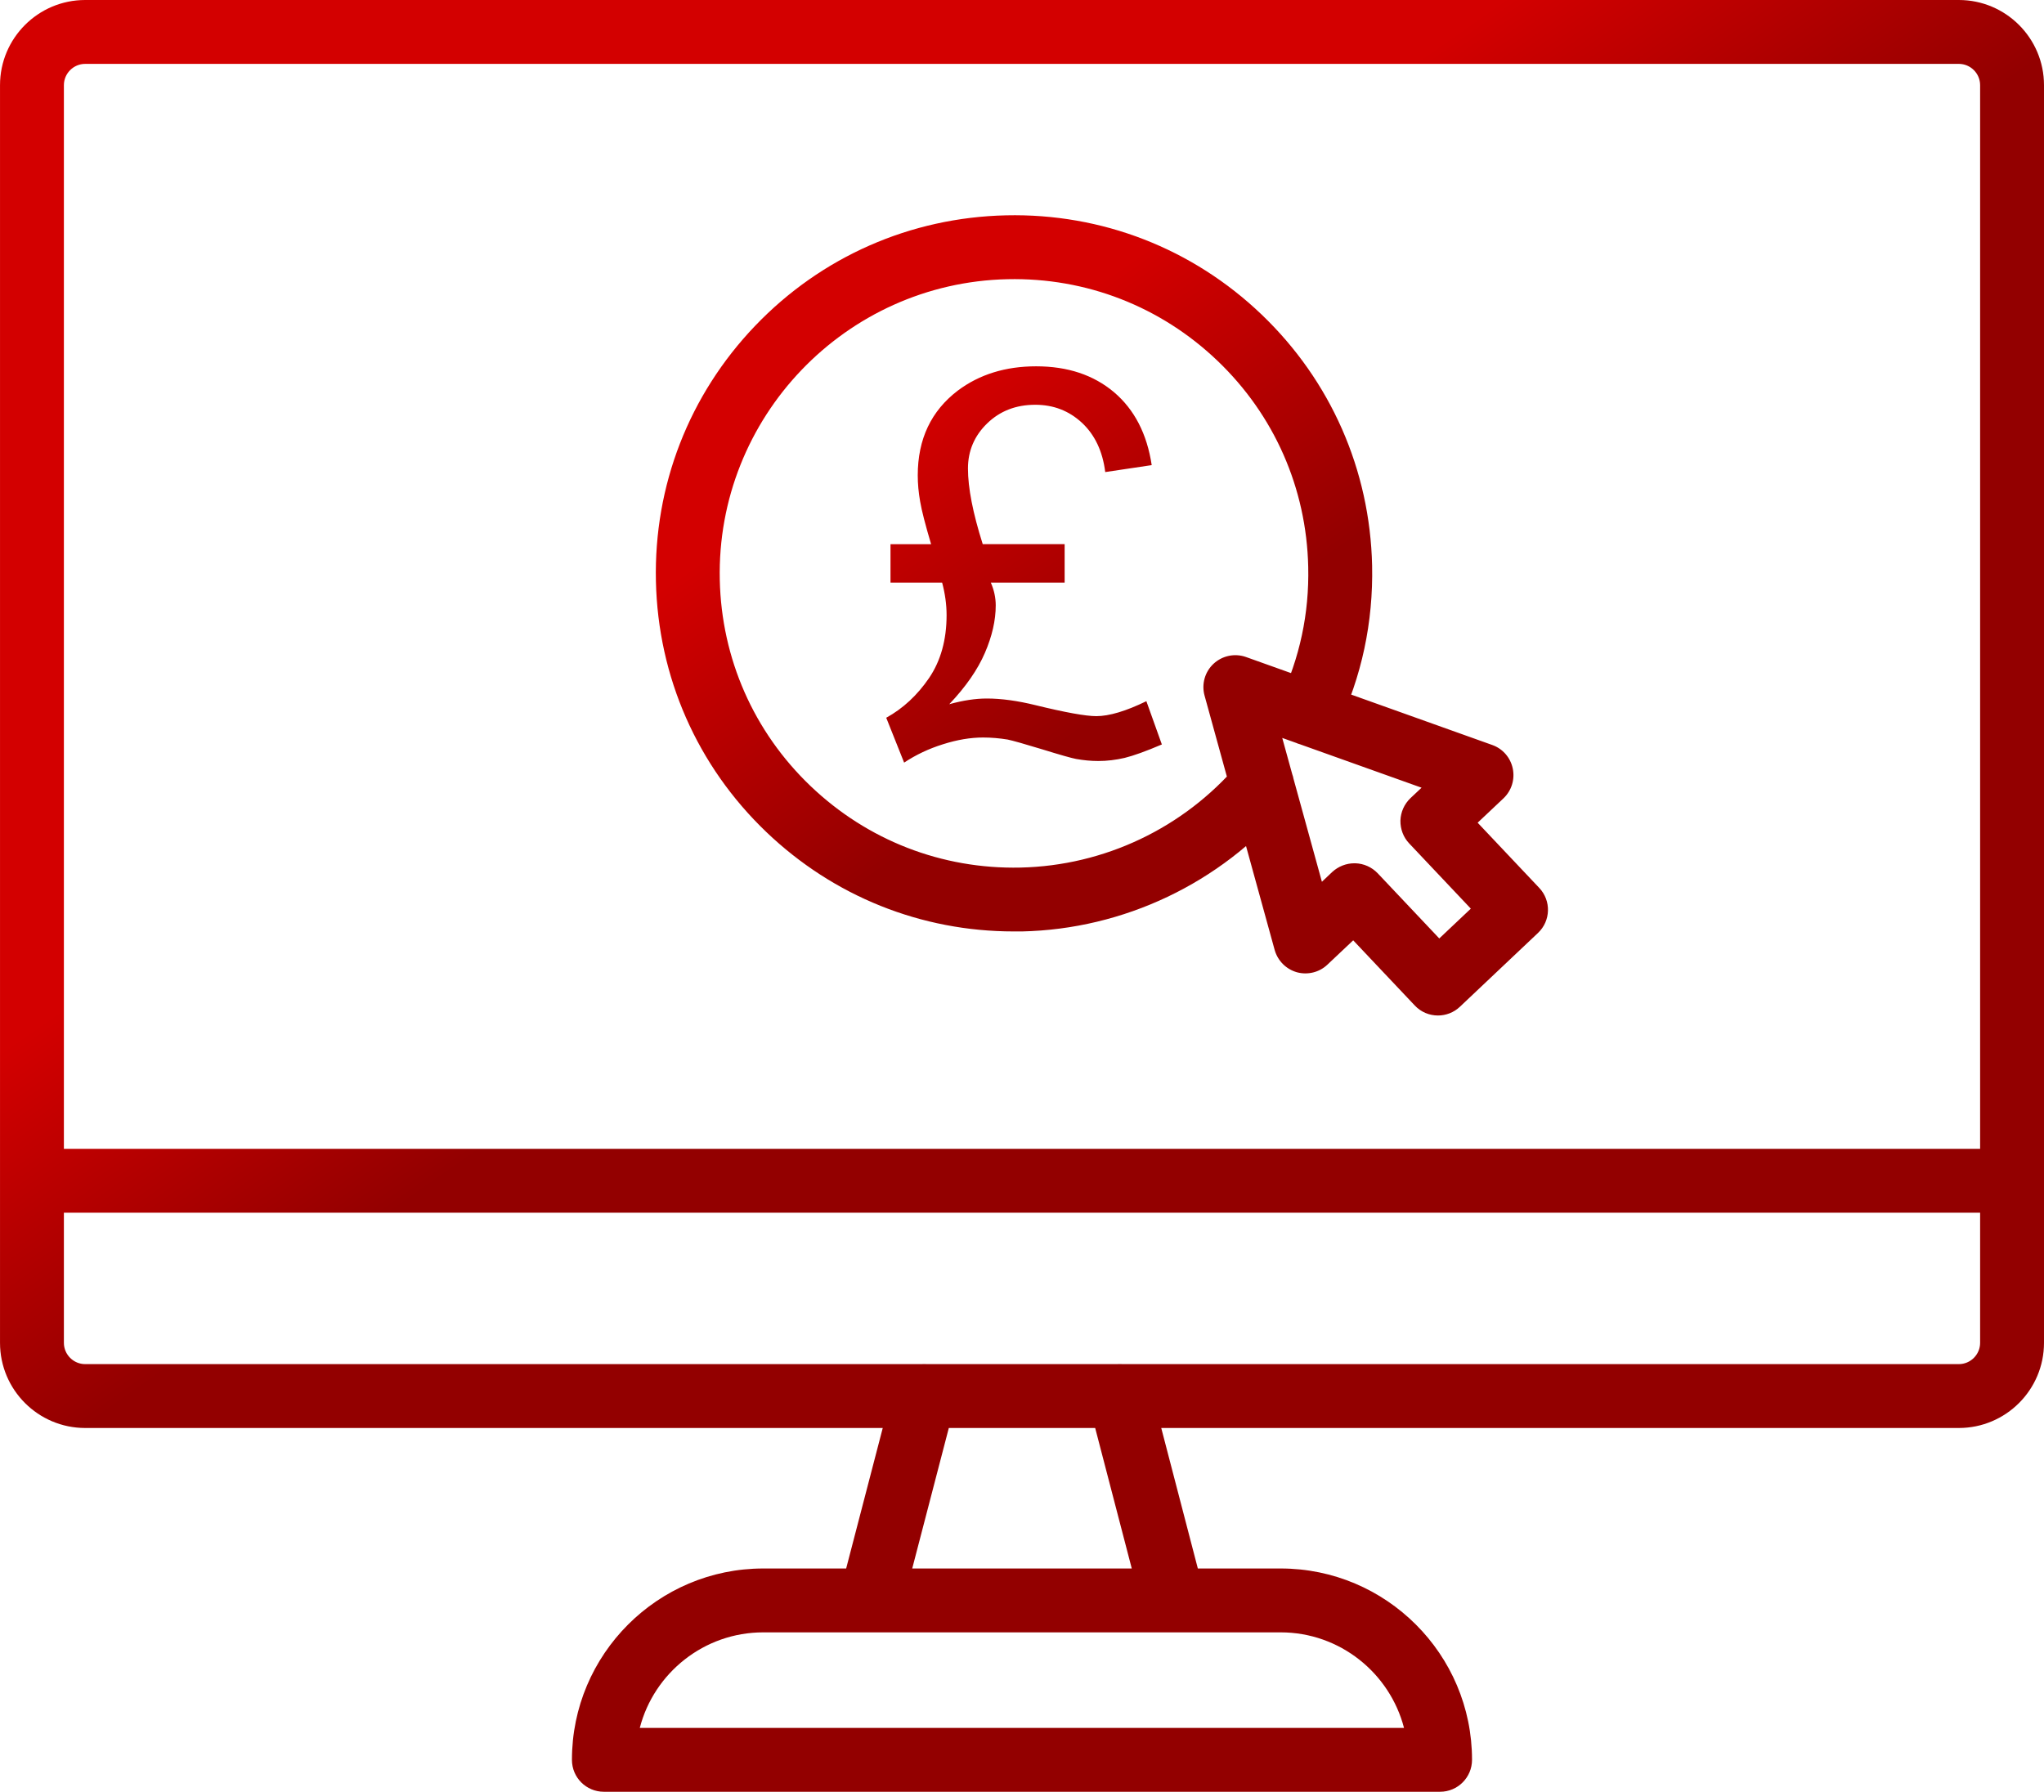<?xml version="1.0" encoding="UTF-8"?>
<!DOCTYPE svg PUBLIC "-//W3C//DTD SVG 1.1//EN" "http://www.w3.org/Graphics/SVG/1.1/DTD/svg11.dtd">
<!-- Creator: CorelDRAW 2021 (64-Bit) -->
<svg xmlns="http://www.w3.org/2000/svg" xml:space="preserve" width="153.333mm" height="134.425mm" version="1.1" shape-rendering="geometricPrecision" text-rendering="geometricPrecision" image-rendering="optimizeQuality" fill-rule="evenodd" clip-rule="evenodd"
viewBox="0 0 15395.47 13497"
 xmlns:xlink="http://www.w3.org/1999/xlink"
 xmlns:xodm="http://www.corel.com/coreldraw/odm/2003">
 <defs>
   <linearGradient id="id0" gradientUnits="userSpaceOnUse" x1="6992.15" y1="3027.45" x2="8532.78" y2="5228.02">
    <stop offset="0" stop-opacity="1" stop-color="#D30000"/>
    <stop offset="1" stop-opacity="1" stop-color="#930000"/>
   </linearGradient>
 </defs>
 <g id="Layer_x0020_1">
  <path fill="url(#id0)" fill-rule="nonzero" d="M7401.97 4099.02l616.91 0 0 289.67 -555.88 0c24.81,57 36.88,113.99 36.88,171.65 0,112.65 -27.49,232.68 -81.8,358.08 -54.32,126.07 -143.5,254.81 -268.22,386.23 103.94,-28.83 197.81,-42.91 282.97,-42.91 108.63,0 231.33,16.77 367.45,50.29 225.3,54.98 377.51,82.48 457.31,82.48 96.56,0 222.63,-37.55 376.85,-112.66l116.68 325.9c-120.71,51.63 -214.58,85.15 -280.29,101.25 -66.39,15.42 -132.77,23.46 -197.82,23.46 -55.64,0 -111.3,-5.36 -167.63,-15.42 -35.54,-6.7 -120.7,-30.84 -254.81,-72.41 -134.78,-40.91 -221.95,-65.72 -260.84,-73.77 -61.69,-10.05 -123.38,-15.42 -185.07,-15.42 -94.55,0 -195.13,16.77 -302.42,50.97 -107.28,33.53 -204.52,79.79 -292.35,138.14l-134.78 -337.96c126.73,-69.73 234.01,-169.64 322.53,-299.06 87.84,-129.41 132.09,-287.66 132.09,-474.07 0,-80.46 -11.4,-161.6 -33.53,-244.75l-388.91 0 0 -289.67 305.76 0c-43.59,-146.86 -71.08,-253.47 -82.47,-321.2 -12.08,-67.72 -18.1,-133.44 -18.1,-197.15 0,-272.9 100.58,-485.47 302.41,-639.02 162.27,-121.37 358.74,-182.4 589.41,-182.4 237.37,0 432.5,65.04 586.72,195.14 153.56,130.76 248.11,313.81 283.65,549.18l-350.02 52.3c-19.45,-156.91 -78.46,-280.96 -175.68,-371.48 -97.91,-90.54 -214.58,-135.46 -351.37,-135.46 -145.51,0 -266.2,46.94 -362.76,140.82 -95.89,93.21 -144.16,206.52 -144.16,339.29 0,145.51 36.88,335.27 111.3,569.97zm2799.29 2403.87l7.01 0c64.18,2.02 124.32,29.13 168.42,75.12l464.01 491.12 237.6 -224.52 -464.02 -491.12c-44.09,-46.13 -67.15,-108.29 -66.2,-172.35 2.02,-64.18 29.12,-124.32 75.11,-168.42l84.14 -79.17 -1049.37 -374.85 298.69 1083.48 78.2 -74.17c46.24,-42.07 105.31,-65.13 166.41,-65.13l0 0zm629.46 1146.62c-64.18,0 -127.29,-25.08 -174.35,-75.11l-464.02 -491.12 -194.45 183.39c-61.1,58.12 -148.34,79.16 -229.52,57.17 -81.18,-23.05 -144.28,-86.18 -167.35,-167.36l-528.19 -1916.43c-24.01,-86.17 2.02,-179.34 68.1,-240.56 66.21,-61.09 160.34,-80.22 244.61,-50.15l1854.26 662.48c79.16,28.05 137.27,95.2 154.39,177.46 17,82.25 -9.03,166.4 -70.12,224.52l-194.45 183.39 464.01 491.13c91.17,96.27 87.24,248.52 -9.99,339.8l-587.39 555.3c-46.24,44.09 -106.38,66.08 -165.57,66.08l0.02 0.01zm-3195.15 -633.19c-697.58,0 -1357.11,-264.57 -1863.29,-748.66 -521.18,-498.12 -815.81,-1169.64 -831.88,-1889.34 -16.04,-720.64 249.6,-1404.27 747.72,-1924.4 498.12,-520.24 1169.65,-815.81 1890.41,-831.87 720.63,-16.04 1404.27,249.6 1924.39,747.72 520.24,498.12 815.81,1169.64 831.88,1890.4 9.03,426.92 -78.21,836.99 -260.65,1218.76 -57.16,120.29 -200.5,170.44 -320.79,113.27 -120.29,-57.16 -170.44,-200.5 -113.28,-320.79 149.4,-313.77 221.54,-650.51 213.46,-1001.36 -13.07,-592.38 -255.54,-1143.63 -683.55,-1552.6 -427.99,-408.97 -989.24,-627.43 -1581.61,-614.35 -1221.82,27.1 -2194.06,1043.43 -2166.99,2265.15 13.07,592.38 255.54,1143.63 683.55,1552.6 427.99,408.97 989.24,627.43 1581.61,614.35 631.48,-14.02 1227.8,-297.73 1637.7,-777.77 86.18,-101.27 238.54,-113.28 338.75,-27.1 101.27,86.17 113.28,238.53 27.1,338.75 -498.93,584.41 -1225.63,930.16 -1993.34,947.28l-61.22 0 0.02 -0.04zm7519.16 2118.64l-14914.17 0c-133.36,0 -240.56,-107.21 -240.56,-240.56 0,-133.36 107.21,-240.56 240.56,-240.56l14914.17 0c133.36,0 240.56,107.21 240.56,240.56 0,133.36 -107.21,240.56 -240.56,240.56zm-14513.14 -8653.78c-88.2,0 -160.34,72.15 -160.34,160.34l0 9473.79c0,88.2 72.14,160.34 160.34,160.34l14112.41 0c88.2,0 160.34,-72.15 160.34,-160.35l0 -9473.79c0,-88.19 -72.14,-160.34 -160.34,-160.34l-14112.41 0.01zm14112.41 10275.55l-14112.41 0c-353.84,0 -641.47,-287.63 -641.47,-641.47l0 -9473.79c0,-353.84 287.63,-641.47 641.47,-641.47l14112.41 0.01c353.84,0 641.47,287.62 641.47,641.47l0 9473.79c0,353.84 -287.63,641.47 -641.47,641.47l0 -0.01zm-9935.06 2259.15l5756.2 0c-107.2,-412.9 -483.15,-719.67 -929.09,-719.67l-3897.11 0c-445.94,0 -822.84,305.7 -930.04,719.67l0.03 0zm6027.92 481.11l-6298.42 0c-133.36,0 -240.56,-107.21 -240.56,-240.56 0,-794.79 646.46,-1441.36 1441.36,-1441.36l3896.81 0c794.78,0 1441.36,646.45 1441.36,1441.36 -0.12,132.29 -107.33,240.56 -240.68,240.56l0.13 0zm-2011.53 -1200.66c-107.21,0 -204.44,-72.15 -232.48,-180.43l-400.91 -1539.55c-33.04,-128.25 43.13,-259.58 172.35,-293.69 128.24,-33.04 259.58,43.14 293.69,172.35l400.91 1539.55c33.04,128.25 -43.14,259.58 -172.35,293.69 -21.03,5.12 -41.13,8.08 -61.21,8.08zm-2275.36 0c-20.08,0 -40.05,-2.97 -61.09,-7.96 -128.25,-33.04 -205.5,-164.37 -172.35,-293.69l400.91 -1539.55c33.04,-128.25 164.37,-205.5 293.69,-172.35 128.25,33.04 205.5,164.37 172.35,293.69l-400.91 1539.55c-28.16,108.16 -125.39,180.31 -232.6,180.31z"/>
 </g>
</svg>
